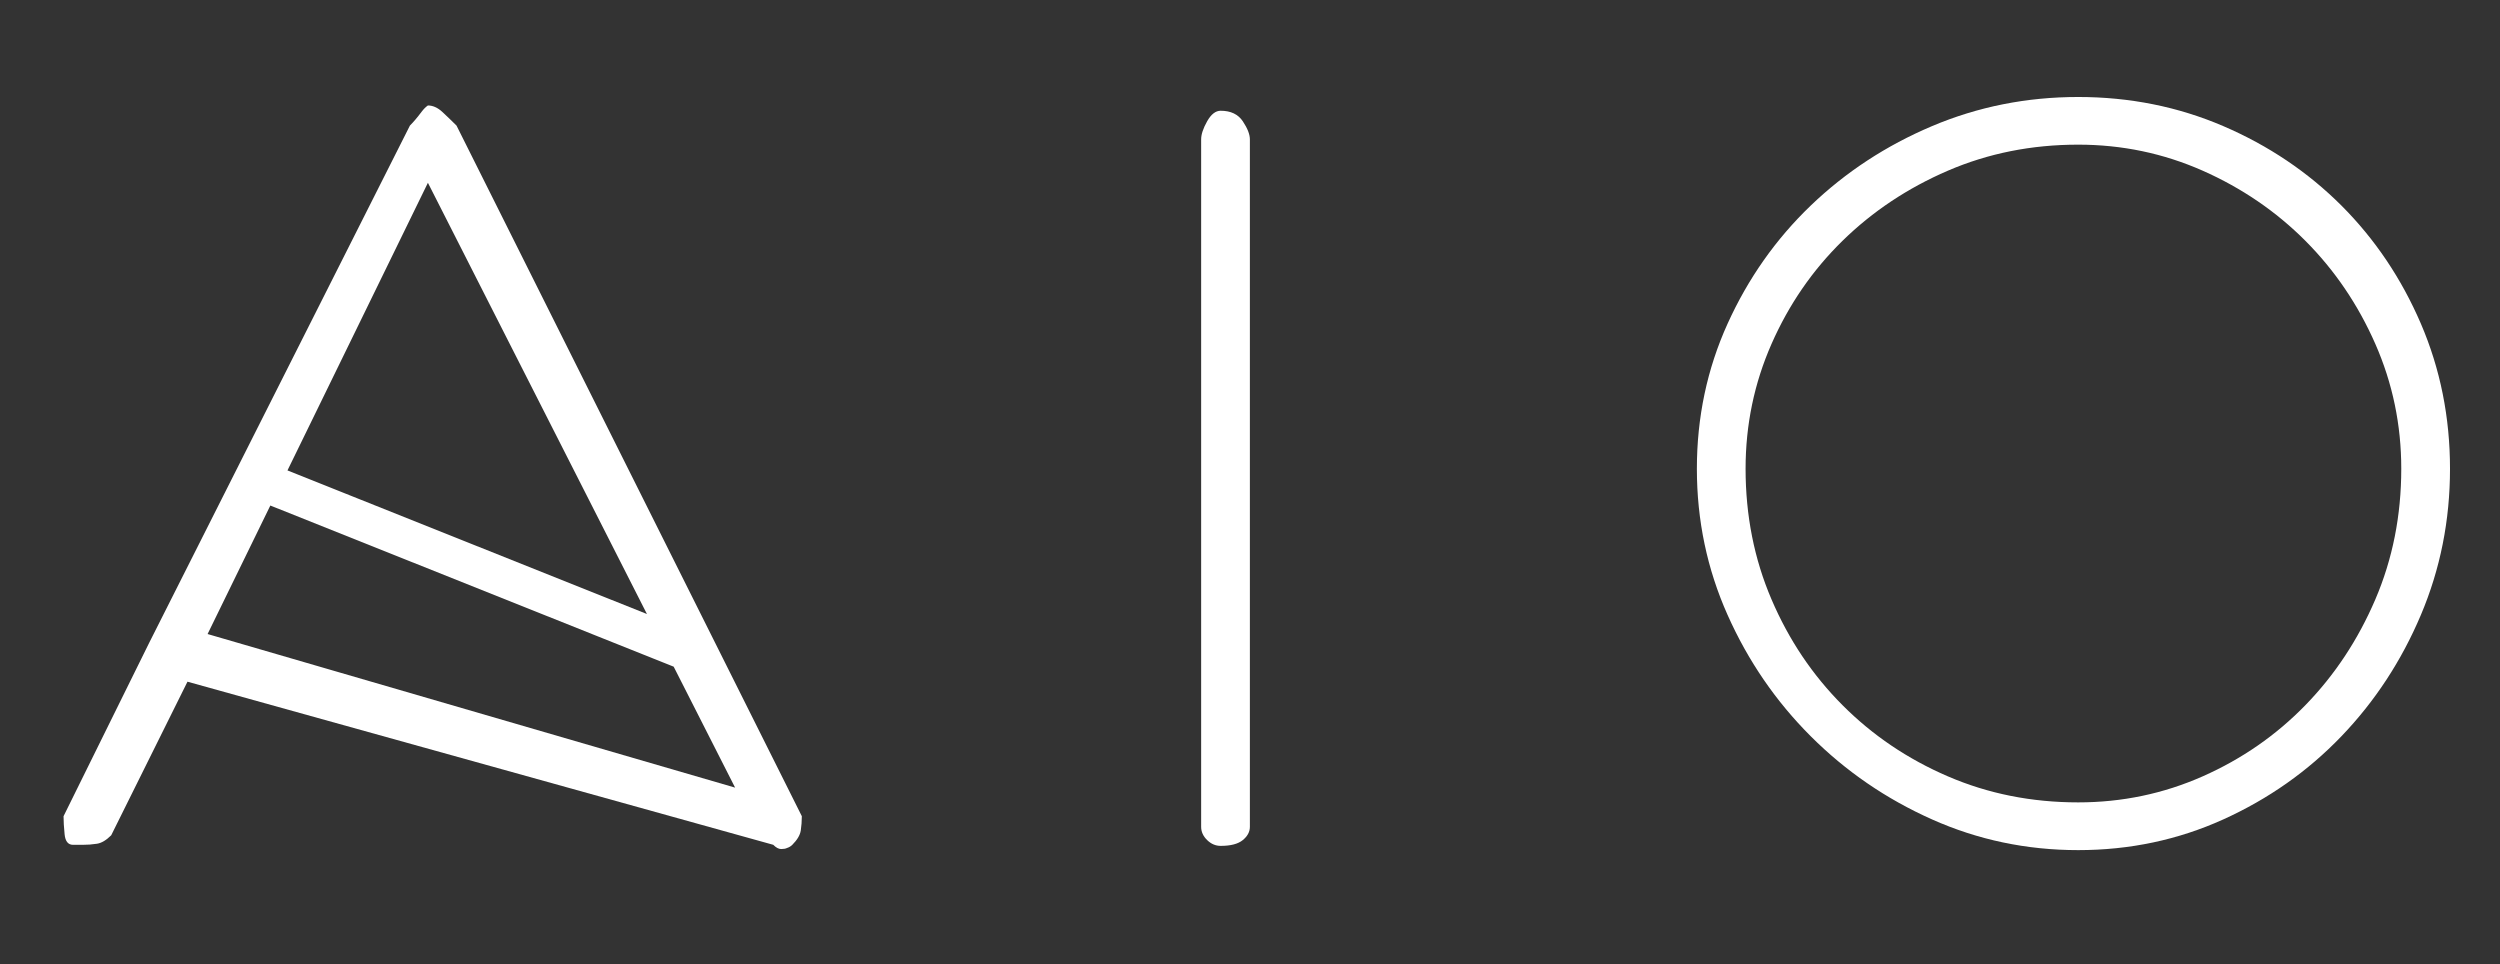 <?xml version="1.0" encoding="utf-8"?>
<!-- Generator: Adobe Illustrator 23.0.3, SVG Export Plug-In . SVG Version: 6.00 Build 0)  -->
<svg version="1.1" id="Layer_1" xmlns="http://www.w3.org/2000/svg" xmlns:xlink="http://www.w3.org/1999/xlink" x="0px" y="0px"
	 viewBox="0 0 1024 395" style="enable-background:new 0 0 1024 395;" xml:space="preserve">
<rect x="0" y="0" width="1024" height="395" fill="#333333" stroke="none"/>
<style type="text/css">
	.st0{fill:#FFFFFF;}
</style>
<g>
	<path class="st0" d="M33.83,346.04h-3.9c-2.03,0-3.19-1.44-3.47-4.34c-0.29-2.89-0.43-5.35-0.43-7.38l35.14-71.15L167.9,51.44
		c1.44-1.44,3.04-3.32,4.77-5.64c0.87-1.15,1.74-2.02,2.6-2.6c2.02,0,3.97,0.87,5.86,2.6c1.88,1.74,3.83,3.62,5.86,5.64
		l141.44,282.88c0,2.03-0.15,3.98-0.43,5.86c-0.29,1.88-1.45,3.84-3.47,5.86c-0.58,0.58-1.3,1.02-2.17,1.3
		c-0.58,0.29-1.38,0.43-2.39,0.43c-1.02,0-2.1-0.58-3.25-1.74L76.79,279.22l-31.24,62.91c-2.03,2.03-3.98,3.19-5.86,3.47
		C37.8,345.9,35.85,346.04,33.83,346.04z M85.03,259.7l216.07,62.91L175.27,74.87L85.03,259.7z M281.57,275.32L104.55,204.6
		c-4.05,0-6.37-1.44-6.94-4.34c-0.58-2.89-0.87-5.35-0.87-7.38c2.02-2.02,3.97-3.69,5.86-4.99c1.88-1.3,3.83-0.94,5.86,1.08
		l177.02,70.72c4.05,0,6.36,1.45,6.94,4.34c0.58,2.89,0.87,5.36,0.87,7.38c-2.03,2.03-3.98,3.19-5.86,3.47
		C285.54,275.18,283.59,275.32,281.57,275.32z"/>
	<path class="st0" d="M499.98,346.47c-2.07,0-3.92-0.79-5.55-2.39c-1.63-1.59-2.44-3.4-2.44-5.42V57.08c0-2.02,0.81-4.48,2.44-7.38
		c1.63-2.89,3.47-4.34,5.55-4.34c4.14,0,7.17,1.45,9.09,4.34c1.92,2.89,2.88,5.36,2.88,7.38v281.58c0,2.03-0.96,3.84-2.88,5.42
		C507.14,345.68,504.11,346.47,499.98,346.47z"/>
	<path class="st0" d="M851.23,348.21c-21.12,0-41.08-4.19-59.87-12.58c-18.81-8.39-35.36-19.74-49.68-34.06S716,270.7,707.62,251.89
		c-8.39-18.8-12.58-38.76-12.58-59.87c0-21.11,4.19-40.93,12.58-59.44c8.39-18.51,19.74-34.63,34.06-48.38
		c14.32-13.73,30.87-24.58,49.68-32.54c18.8-7.95,38.76-11.93,59.87-11.93c21.11,0,40.93,3.98,59.44,11.93
		c18.51,7.96,34.63,18.81,48.38,32.54c13.73,13.74,24.58,29.87,32.54,48.38c7.95,18.51,11.93,38.33,11.93,59.44
		c0,21.12-3.98,41.07-11.93,59.87c-7.96,18.81-18.81,35.36-32.54,49.68c-13.74,14.32-29.87,25.67-48.38,34.06
		C892.15,344.02,872.34,348.21,851.23,348.21z M851.23,59.25c-19.09,0-36.88,3.56-53.37,10.66c-16.49,7.11-30.88,16.69-43.17,28.73
		c-12.3,12.04-21.98,26.11-29.07,42.22c-7.09,16.11-10.63,33.15-10.63,51.14c0,19.16,3.54,37,10.63,53.54
		c7.08,16.54,16.77,30.97,29.07,43.3c12.29,12.34,26.68,22.06,43.17,29.16c16.49,7.11,34.28,10.66,53.37,10.66
		c17.93,0,34.93-3.55,50.98-10.66c16.05-7.1,30.08-16.83,42.08-29.16c12-12.33,21.54-26.76,28.64-43.3
		c7.08-16.54,10.63-34.38,10.63-53.54c0-17.99-3.55-35.03-10.63-51.14c-7.09-16.11-16.64-30.18-28.64-42.22
		c-12.01-12.04-26.03-21.62-42.08-28.73C886.15,62.81,869.16,59.25,851.23,59.25z"/>
</g>
</svg>
